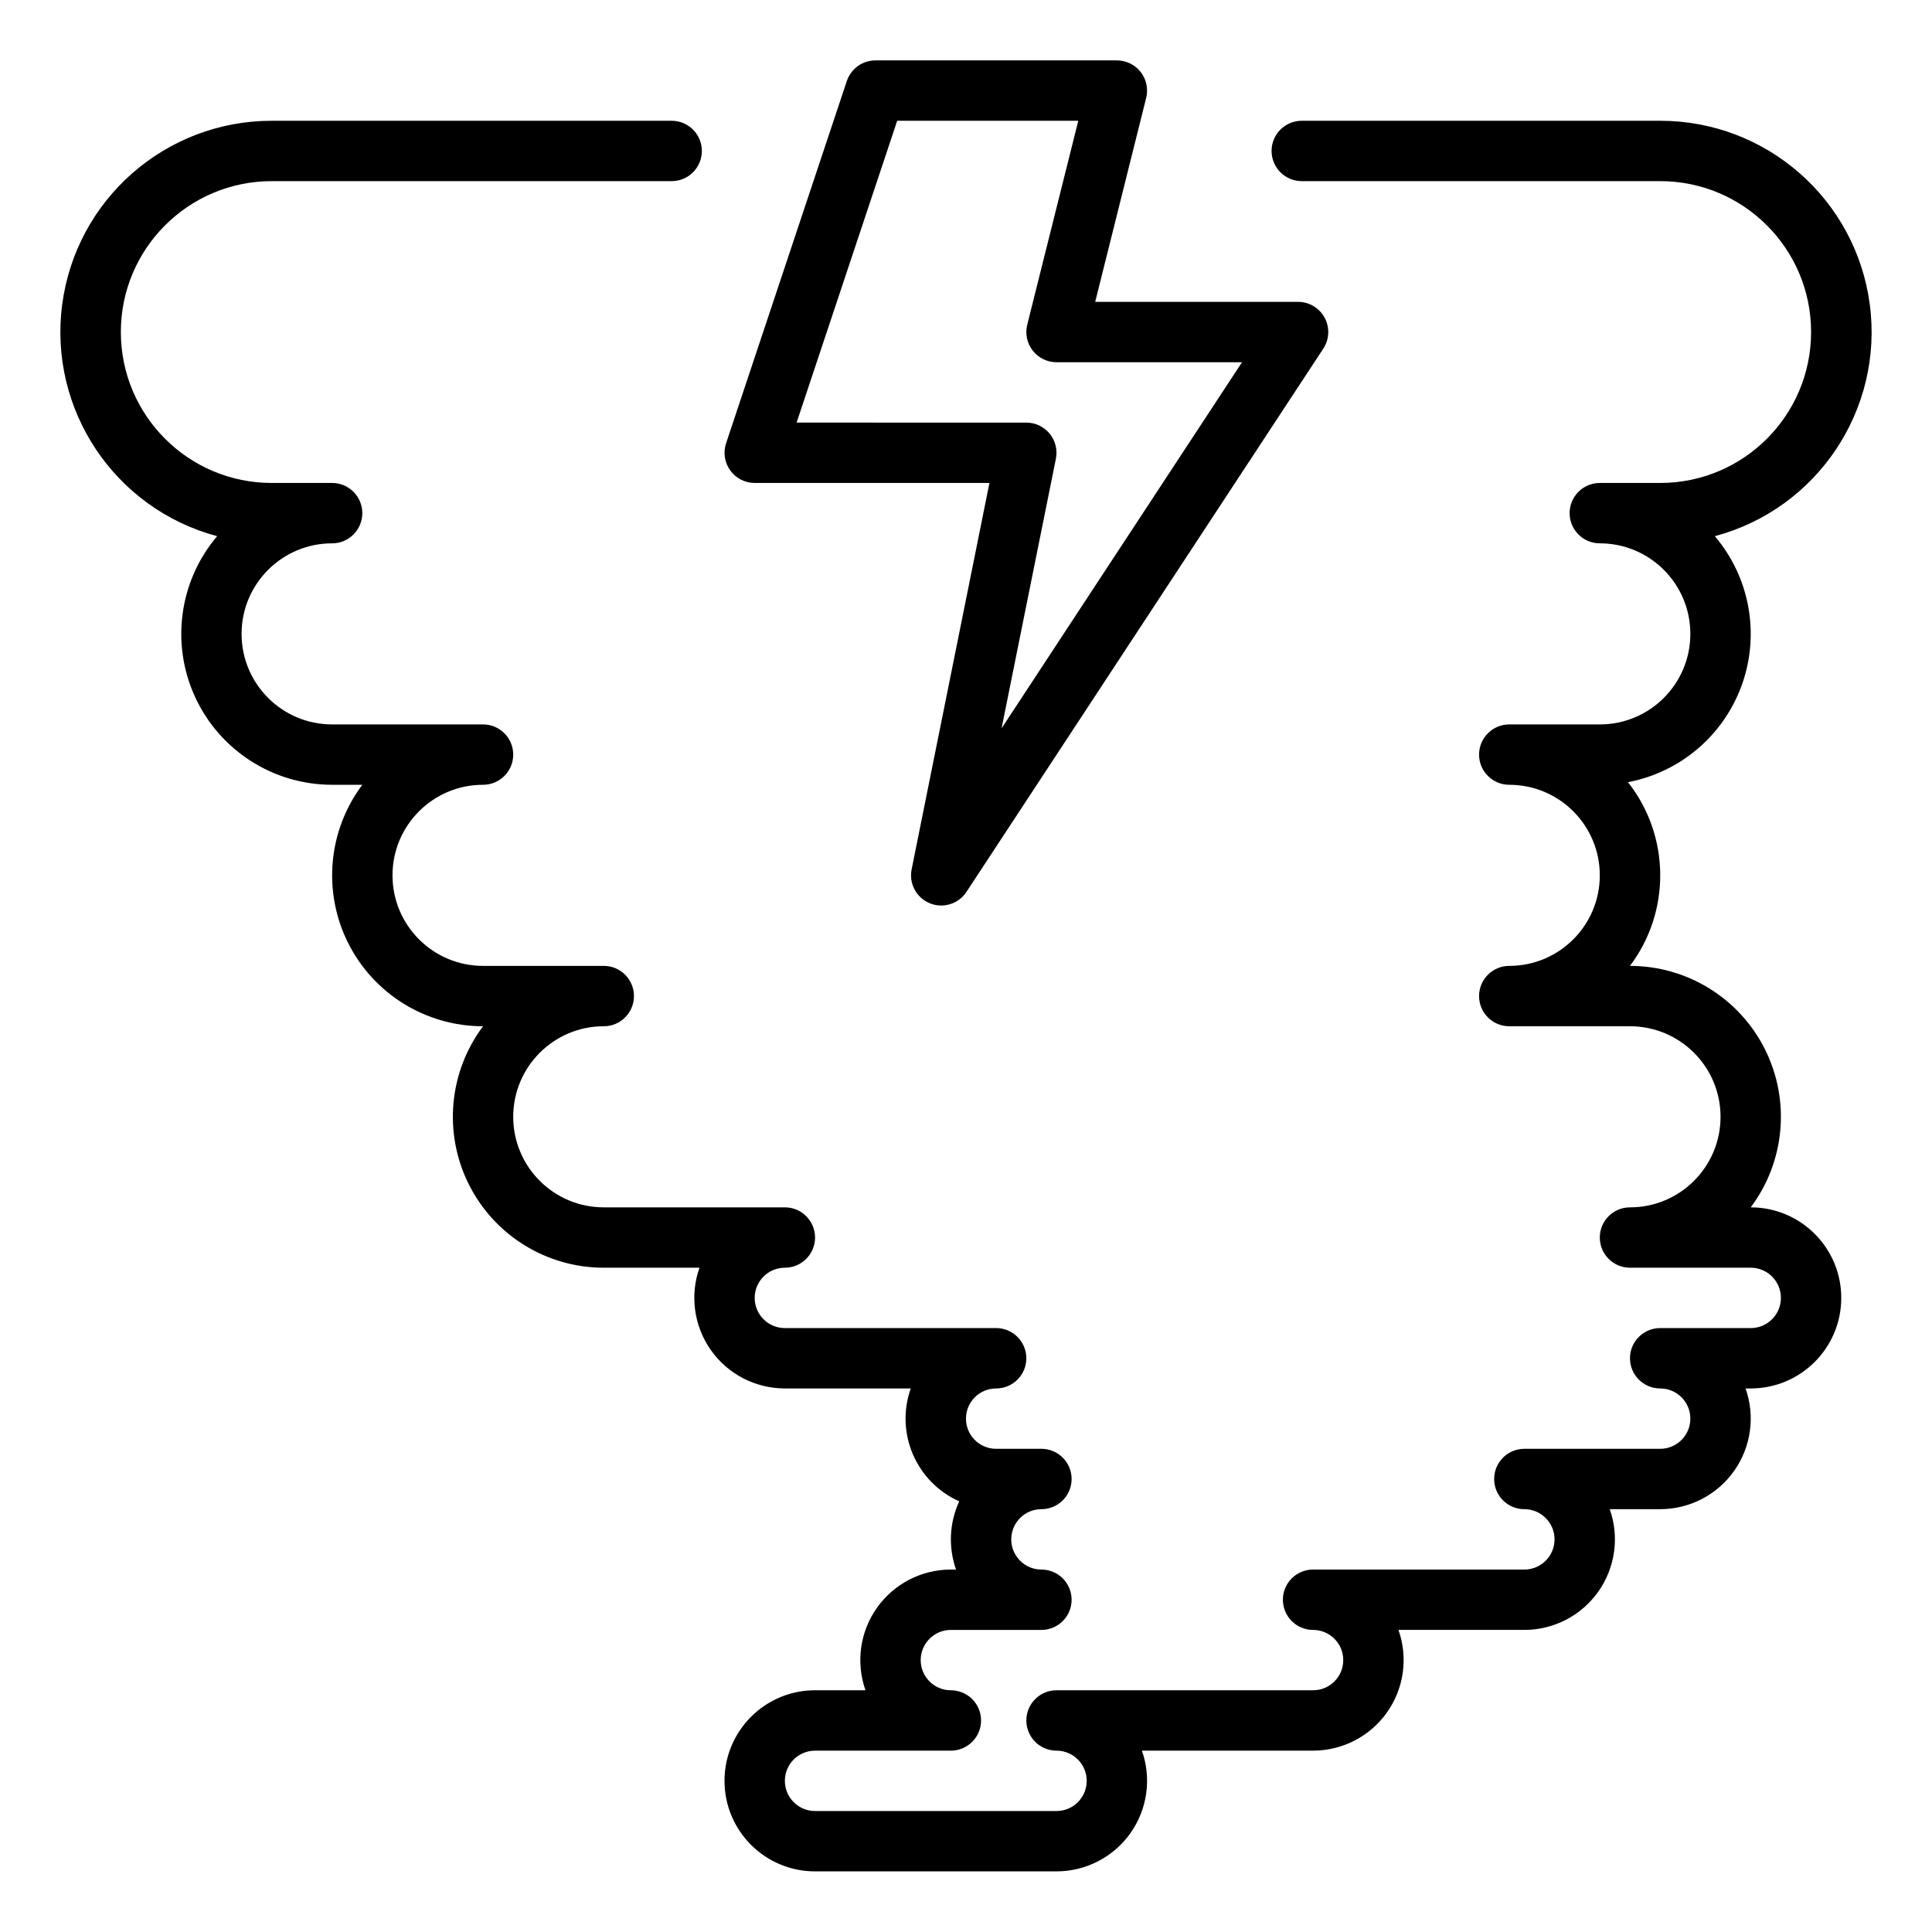 <svg height="640pt" viewBox="-20 -20 640.014 640" width="640pt" xmlns="http://www.w3.org/2000/svg"><path d="m51.938 157.613c-12.609 14.848-15.445 35.664-7.273 53.348 8.18 17.684 25.879 29.004 45.359 29.008h10c-11.359 15.152-13.188 35.418-4.723 52.359 8.473 16.934 25.777 27.633 44.719 27.633-11.363 15.148-13.188 35.414-4.723 52.355 8.469 16.938 25.777 27.633 44.715 27.633h31.707c-3.246 9.184-1.832 19.367 3.793 27.32 5.617 7.949 14.754 12.676 24.492 12.676h41.703c-5.215 14.742 1.777 31.02 16.059 37.395-3.281 7.105-3.66 15.215-1.059 22.598h-1.711c-9.738 0-18.875 4.723-24.492 12.672-5.625 7.953-7.039 18.137-3.793 27.32h-16.707c-16.566 0-29.996 13.434-29.996 29.996 0 16.566 13.43 29.996 29.996 29.996h79.988c9.742 0 18.875-4.727 24.496-12.672 5.621-7.953 7.039-18.137 3.793-27.32h56.699c9.742 0 18.875-4.727 24.496-12.676 5.625-7.953 7.039-18.137 3.793-27.32h41.703c9.738 0 18.875-4.727 24.492-12.676 5.625-7.953 7.043-18.137 3.797-27.32h16.703c9.742 0 18.875-4.727 24.496-12.672 5.625-7.953 7.039-18.137 3.793-27.32h1.707c16.566 0 29.996-13.434 29.996-29.996 0-16.566-13.43-29.996-29.996-29.996 11.363-15.152 13.191-35.418 4.723-52.352-8.469-16.941-25.777-27.641-44.715-27.641 13.602-18.09 13.328-43.074-.668-60.859 17.484-3.32 31.887-15.688 37.816-32.473 5.926-16.785 2.484-35.453-9.043-49.016 33.957-9.07 55.922-41.91 51.336-76.754-4.582-34.844-34.297-60.883-69.445-60.859h-118.734c-5.52 0-9.996 4.477-9.996 9.996 0 5.523 4.477 10 9.996 10h118.734c27.609 0 49.996 22.387 49.996 49.992 0 27.609-22.387 49.996-49.996 49.996h-19.996c-5.52 0-10 4.477-10 9.996 0 5.523 4.48 10 10 10 16.566 0 29.996 13.43 29.996 29.996 0 16.566-13.43 29.996-29.996 29.996h-29.996c-5.52 0-10 4.477-10 10 0 5.52 4.48 9.996 10 9.996 16.566 0 29.996 13.434 29.996 29.996 0 16.566-13.43 29.996-29.996 29.996-5.52 0-10 4.477-10 10 0 5.523 4.48 10 10 10h39.996c16.562 0 29.996 13.43 29.996 29.996 0 16.562-13.434 29.996-29.996 29.996-5.523 0-10 4.477-10 9.996 0 5.523 4.477 10 10 10h39.992c5.523 0 10 4.477 10 10 0 5.52-4.477 9.996-10 9.996h-29.996c-5.52 0-9.996 4.477-9.996 10 0 5.523 4.477 10 9.996 10 5.523 0 10 4.477 10 9.996 0 5.523-4.477 10-10 10h-44.992c-5.523 0-10 4.477-10 10 0 5.52 4.477 9.996 10 9.996 5.523 0 10 4.477 10 10s-4.477 10-10 10h-69.992c-5.52 0-9.996 4.477-9.996 9.996 0 5.523 4.477 10 9.996 10 5.523 0 10 4.477 10 10 0 5.52-4.477 9.996-10 9.996h-84.988c-5.52 0-9.996 4.477-9.996 10 0 5.523 4.477 10 9.996 10 5.523 0 10 4.477 10 9.996 0 5.523-4.477 10-10 10h-79.988c-5.523 0-10-4.477-10-10 0-5.52 4.477-9.996 10-9.996h44.992c5.523 0 10-4.477 10-10 0-5.523-4.477-10-10-10-5.52 0-9.996-4.477-9.996-9.996 0-5.523 4.477-10 9.996-10h29.996c5.523 0 10-4.477 10-10 0-5.52-4.477-9.996-10-9.996-5.52 0-9.996-4.477-9.996-10s4.477-10 9.996-10c5.523 0 10-4.477 10-9.996 0-5.523-4.477-10-10-10h-14.996c-5.523 0-10-4.477-10-10 0-5.52 4.477-9.996 10-9.996 5.52 0 10-4.477 10-10 0-5.523-4.48-10-10-10h-69.992c-5.52 0-9.996-4.477-9.996-9.996 0-5.523 4.477-10 9.996-10 5.523 0 10-4.477 10-10 0-5.52-4.477-9.996-10-9.996h-59.992c-16.562 0-29.996-13.434-29.996-29.996 0-16.566 13.434-29.996 29.996-29.996 5.523 0 10-4.477 10-10 0-5.523-4.477-10-10-10h-39.992c-16.566 0-29.996-13.43-29.996-29.996 0-16.562 13.43-29.996 29.996-29.996 5.52 0 9.996-4.477 9.996-9.996 0-5.523-4.477-10-9.996-10h-49.996c-16.562 0-29.996-13.43-29.996-29.996 0-16.566 13.434-29.996 29.996-29.996 5.523 0 10-4.477 10-10 0-5.52-4.477-9.996-10-9.996h-19.996c-27.609 0-49.992-22.387-49.992-49.996 0-27.605 22.383-49.992 49.992-49.992h132.48c5.523 0 10-4.477 10-10 0-5.52-4.477-9.996-10-9.996h-132.48c-35.141-.016-64.844 26.031-69.426 60.871-4.578 34.84 17.387 67.676 51.336 76.742zm0 0"/><path d="m287.996 279.215c1.207.496 2.5.754 3.805.75 3.367 0 6.508-1.695 8.355-4.512l118.215-179.977c2.02-3.074 2.188-7.008.434-10.246-1.754-3.238-5.141-5.25-8.824-5.238h-67.176l16.887-67.559c.746-2.988.078-6.156-1.816-8.586-1.898-2.426-4.805-3.844-7.883-3.844h-79.992c-4.301.004-8.117 2.758-9.477 6.84l-39.992 119.98c-1.016 3.047-.508 6.398 1.371 9.004 1.875 2.609 4.891 4.156 8.105 4.156h77.766l-25.773 127.98c-.961 4.707 1.559 9.426 5.996 11.25zm-44.109-159.23 33.324-99.984h59.992l-16.91 67.559c-.746 2.988-.078 6.156 1.82 8.582 1.895 2.426 4.801 3.848 7.879 3.848h61.453l-79.656 121.285 17.992-89.305c.598-2.941-.16-5.992-2.059-8.312-1.895-2.316-4.73-3.664-7.727-3.672zm0 0"/></svg>